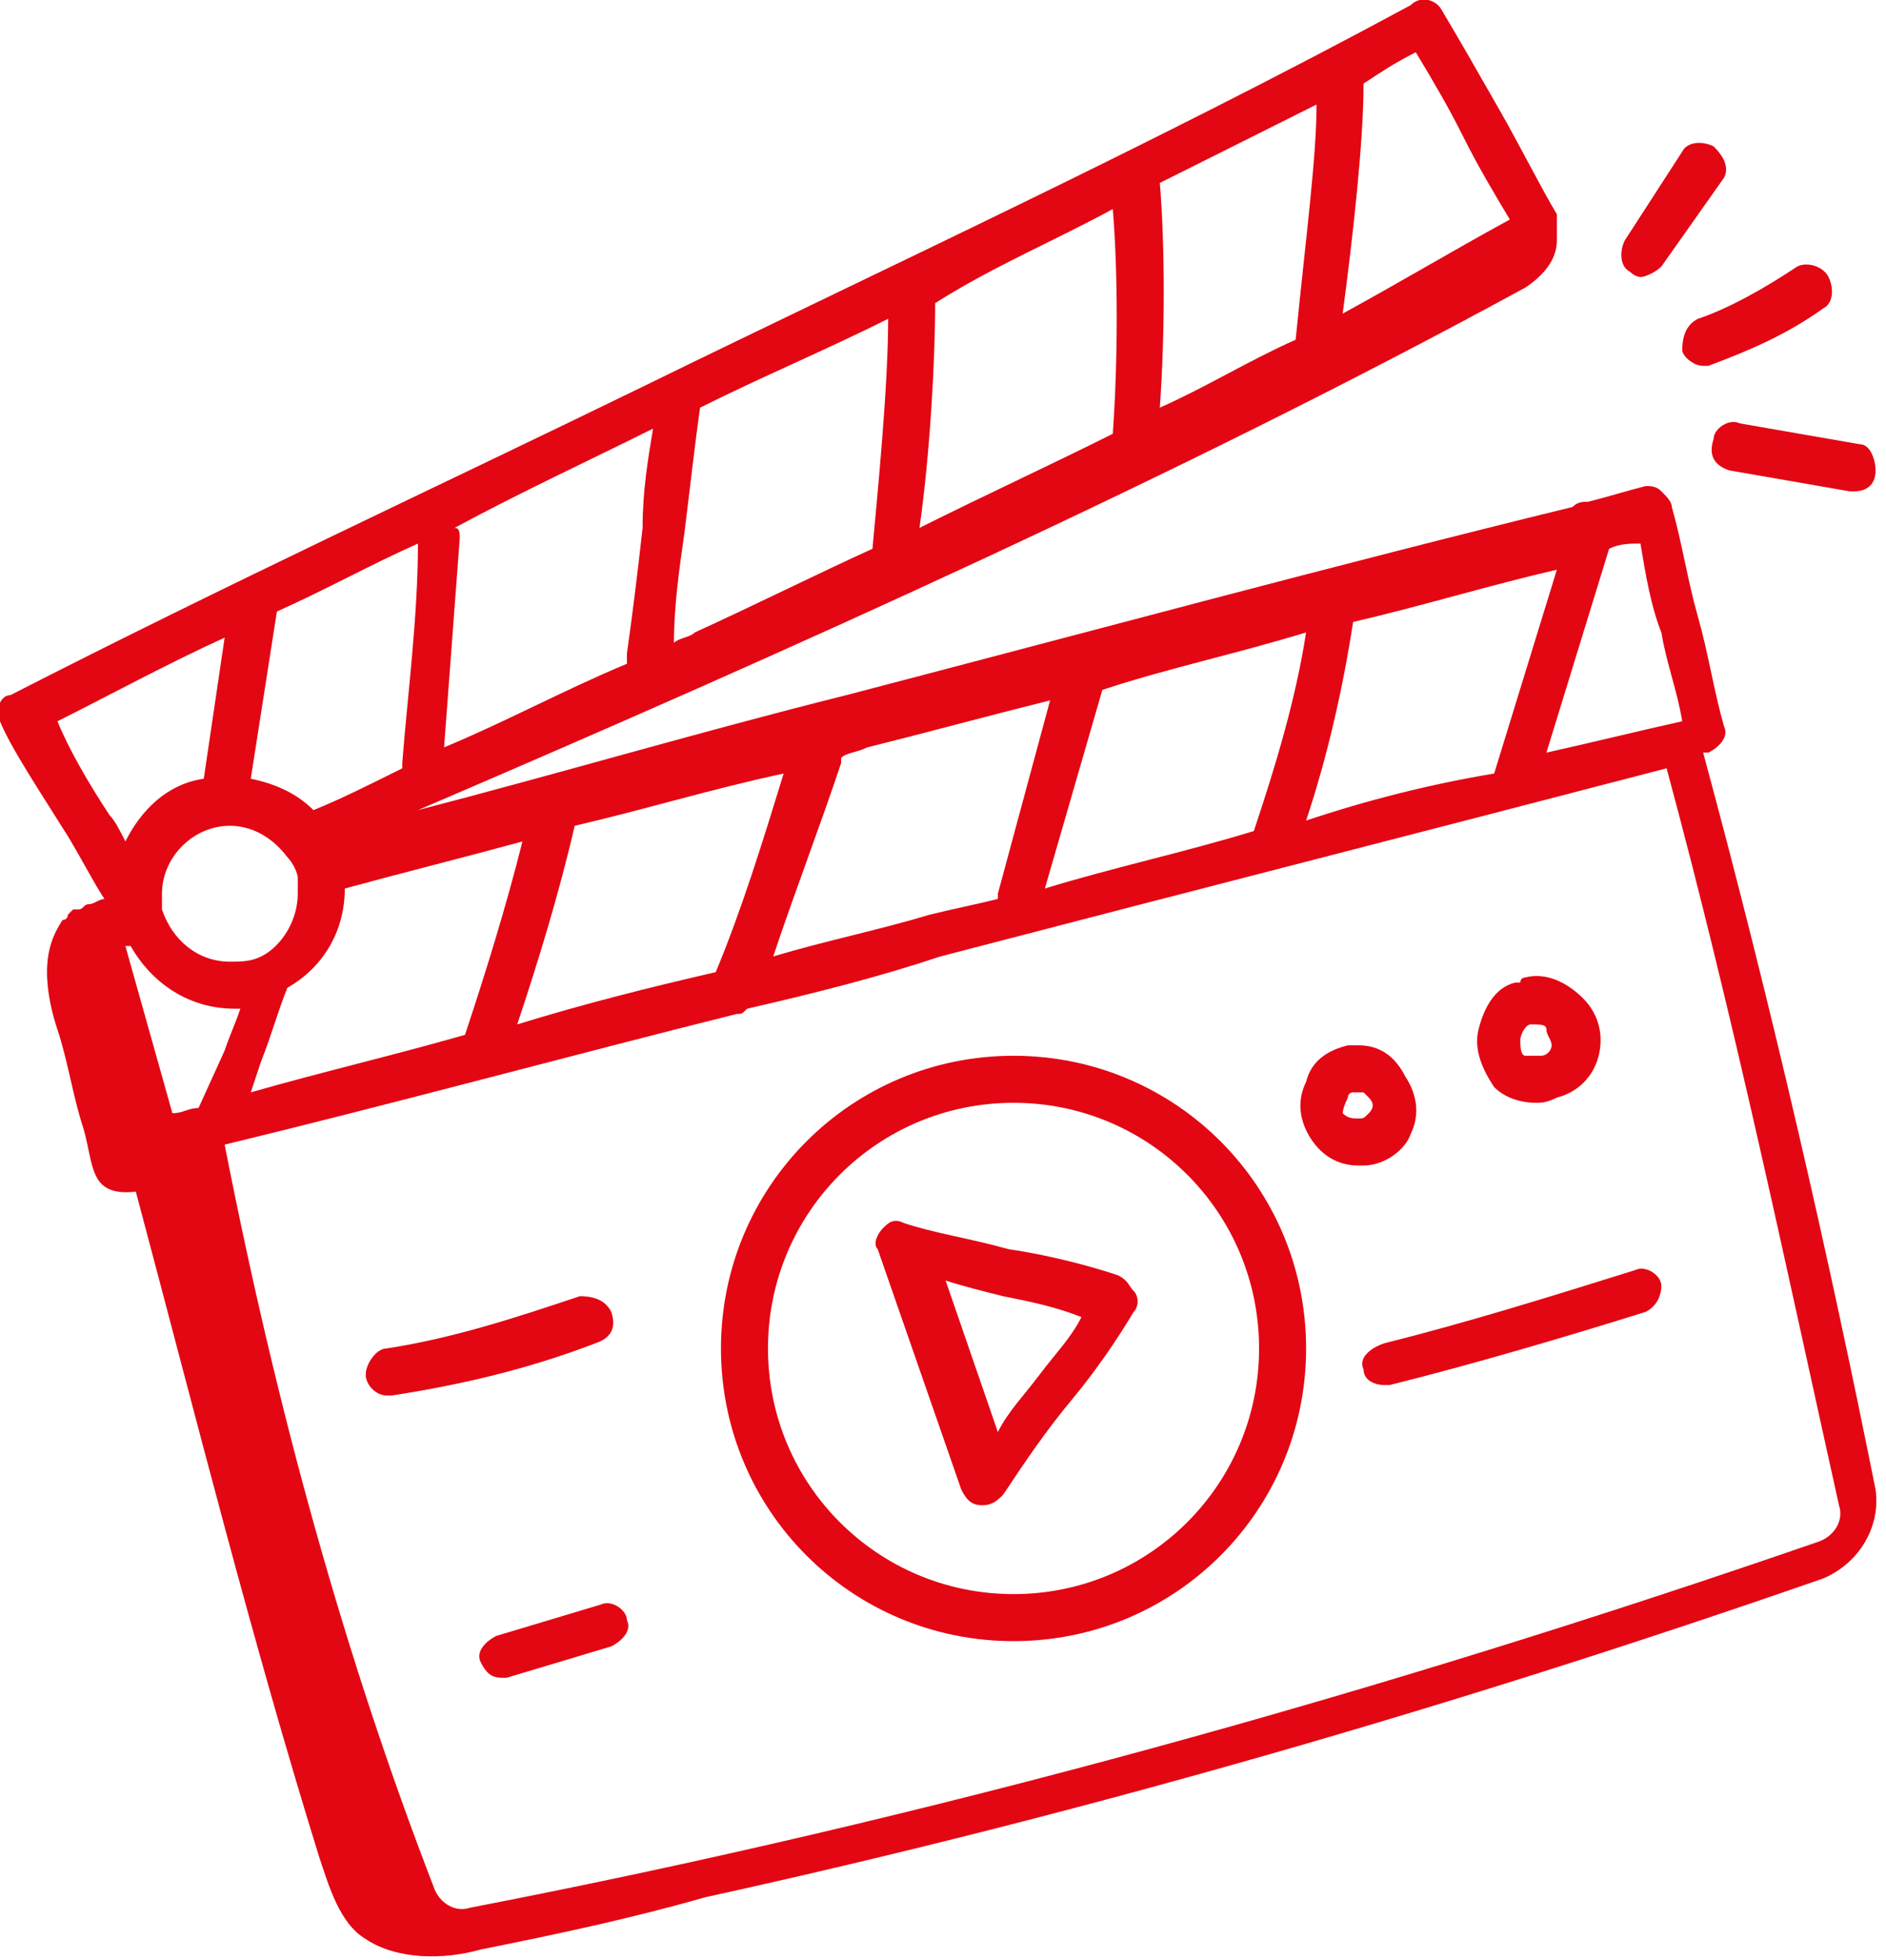 <?xml version="1.0" encoding="utf-8"?>
<!-- Generator: Adobe Illustrator 21.0.0, SVG Export Plug-In . SVG Version: 6.00 Build 0)  -->
<svg version="1.1" id="Warstwa_1" xmlns="http://www.w3.org/2000/svg" xmlns:xlink="http://www.w3.org/1999/xlink" x="0px" y="0px"
	 viewBox="0 0 36.1 37.5" style="enable-background:new 0 0 36.1 37.5;" xml:space="preserve">
<style type="text/css">
	.st0{fill:#E30613;}
</style>
<g id="_x35_0">
	<path class="st0" d="M0,13.8c0.2,0.5,0.8,1.4,1.3,2.2c0.3,0.5,0.5,0.9,0.7,1.2c-0.1,0-0.2,0.1-0.3,0.1c-0.1,0-0.1,0.1-0.2,0.1
		c0,0,0,0-0.1,0c0,0-0.1,0.1-0.1,0.1c0,0,0,0.1-0.1,0.1c-0.2,0.3-0.3,0.6-0.3,1c0,0.4,0.1,0.8,0.2,1.1c0.2,0.6,0.3,1.3,0.5,1.9
		c0.2,0.7,0.1,1.3,1,1.2c1.2,4.5,2.2,8.5,3.5,12.7c0.2,0.6,0.4,1.3,0.9,1.6c0.6,0.4,1.5,0.4,2.2,0.2c1.5-0.3,2.9-0.6,4.3-1
		c7.3-1.6,14.5-3.7,21.4-6.1c0.7-0.3,1.1-1,1-1.7c-0.9-4.5-2-9.3-3.3-14.1c0,0,0.1,0,0.1,0c0.2-0.1,0.4-0.3,0.3-0.5
		c-0.2-0.7-0.3-1.4-0.5-2.1s-0.3-1.4-0.5-2.1c0-0.1-0.1-0.2-0.2-0.3c-0.1-0.1-0.2-0.1-0.3-0.1c-0.4,0.1-0.7,0.2-1.1,0.3
		c-0.1,0-0.2,0-0.3,0.1c-4.5,1.1-9.3,2.4-13.9,3.6c-2.8,0.7-5.5,1.5-8.2,2.2C15,12.5,22.6,9.1,29.2,5.5c0.3-0.2,0.6-0.5,0.6-0.9
		c0-0.1,0-0.2,0-0.3c0,0,0,0,0,0c0-0.1,0-0.1,0-0.2c-0.3-0.5-0.7-1.3-1.1-2c-0.4-0.7-0.8-1.4-1.1-1.9C27.5,0,27.2-0.1,27,0.1
		c-5,2.7-10,5-14.7,7.3c-3.9,1.9-8,3.8-12.1,5.9C0,13.3-0.1,13.6,0,13.8L0,13.8z M3.1,17.4c0-0.1,0-0.2,0-0.3c0-0.7,0.6-1.3,1.3-1.3
		c0.4,0,0.8,0.2,1.1,0.6c0.1,0.1,0.2,0.3,0.2,0.4l0,0l0,0c0,0.1,0,0.2,0,0.3c0,0.5-0.3,1-0.7,1.2c-0.2,0.1-0.4,0.1-0.6,0.1
		C3.8,18.4,3.3,18,3.1,17.4L3.1,17.4C3.1,17.4,3.1,17.4,3.1,17.4L3.1,17.4z M13.1,10.2c0.1-0.8,0.2-1.7,0.3-2.4
		c1.2-0.6,2.4-1.1,3.6-1.7c0,1.3-0.2,3.3-0.3,4.4c-1.1,0.5-2.3,1.1-3.4,1.6c-0.1,0.1-0.3,0.1-0.4,0.2C12.9,11.6,13,10.9,13.1,10.2
		L13.1,10.2z M22.2,7.8c0.1-1.4,0.1-3.1,0-4.3c1-0.5,2-1,3-1.5c0,1-0.2,2.5-0.4,4.5C23.9,6.9,23.1,7.4,22.2,7.8z M21.3,8.3
		c-1.2,0.6-2.5,1.2-3.7,1.8c0.2-1.4,0.3-3.2,0.3-4.3c0,0,0,0,0,0C19,5.1,20.2,4.6,21.3,4C21.4,5.2,21.4,6.9,21.3,8.3z M15,14.8
		c-0.4,1.3-0.8,2.6-1.3,3.8c-1.3,0.3-2.5,0.6-3.8,1c0.4-1.2,0.8-2.5,1.1-3.8C12.3,15.5,13.6,15.1,15,14.8L15,14.8z M8.9,19.8
		c-1.4,0.4-2.7,0.7-4.1,1.1L5,20.3c0.2-0.5,0.3-0.9,0.5-1.4c0.7-0.4,1.1-1.1,1.1-1.9V17c1.1-0.3,2.3-0.6,3.4-0.9
		C9.7,17.3,9.3,18.6,8.9,19.8L8.9,19.8z M3.8,21.2c-0.2,0-0.3,0.1-0.5,0.1l-0.9-3.2l0.1,0c0.4,0.7,1.1,1.2,2,1.2c0,0,0.1,0,0.1,0
		c-0.1,0.3-0.2,0.5-0.3,0.8L3.8,21.2L3.8,21.2z M6,15.5c-0.3-0.3-0.7-0.5-1.2-0.6l0.5-3.2c0.9-0.4,1.8-0.9,2.7-1.3
		c0,1.4-0.2,2.9-0.3,4.2c0,0,0,0.1,0,0.1C7.1,15,6.5,15.3,6,15.5L6,15.5L6,15.5z M35.2,28.8c0.1,0.3-0.1,0.6-0.4,0.7
		c-8.4,2.9-17,5.3-25.8,7c-0.3,0.1-0.6-0.1-0.7-0.4c-1.7-4.4-3-9.1-4-14.2c3.3-0.8,6.6-1.7,9.8-2.5l0,0c0.1,0,0.1,0,0.2-0.1
		c1.3-0.3,2.5-0.6,3.7-1c4.6-1.2,9.3-2.4,13.9-3.6C33.2,19.5,34.2,24.3,35.2,28.8L35.2,28.8z M25,12.1c-0.2,1.3-0.6,2.6-1,3.8
		c-1.3,0.4-2.7,0.7-4,1.1l1.1-3.8C22.3,12.8,23.7,12.5,25,12.1L25,12.1z M25,15.7c0.4-1.2,0.7-2.5,0.9-3.8c1.3-0.3,2.6-0.7,3.9-1
		l-1.2,3.9C27.4,15,26.2,15.3,25,15.7L25,15.7L25,15.7z M31.8,12.1c0.1,0.6,0.3,1.1,0.4,1.7c-0.9,0.2-1.7,0.4-2.6,0.6l1.2-3.9
		c0.2-0.1,0.4-0.1,0.6-0.1C31.5,11,31.6,11.6,31.8,12.1L31.8,12.1L31.8,12.1z M16.6,14.3c1.2-0.3,2.3-0.6,3.5-0.9l-1,3.7
		c0,0,0,0.1,0,0.1c-0.4,0.1-0.9,0.2-1.3,0.3c-1,0.3-2,0.5-3,0.8c0.4-1.2,0.9-2.5,1.3-3.7c0,0,0-0.1,0-0.1
		C16.2,14.4,16.4,14.4,16.6,14.3L16.6,14.3L16.6,14.3z M27.1,1c0.3,0.5,0.6,1,0.9,1.6c0.3,0.6,0.6,1.1,0.9,1.6
		c-1.1,0.6-2.1,1.2-3.2,1.8c0.2-1.5,0.4-3.3,0.4-4.4C26.4,1.4,26.7,1.2,27.1,1L27.1,1z M12.5,8.2c-0.1,0.6-0.2,1.2-0.2,1.9
		c-0.1,0.9-0.2,1.7-0.3,2.4c0,0.1,0,0.1,0,0.2c-1.2,0.5-2.3,1.1-3.5,1.6c0.1-1.3,0.2-2.7,0.3-4c0-0.1,0-0.2-0.1-0.2
		C10,9.4,11.3,8.8,12.5,8.2L12.5,8.2L12.5,8.2z M4.3,12.2l-0.4,2.7v0c-0.7,0.1-1.2,0.6-1.5,1.2c-0.1-0.2-0.2-0.4-0.3-0.5
		c-0.4-0.6-0.8-1.3-1-1.8C2.1,13.3,3.2,12.7,4.3,12.2L4.3,12.2L4.3,12.2z"/>
	<path class="st0" d="M13.8,25.8c0,3.1,2.5,5.6,5.6,5.6s5.6-2.5,5.6-5.6s-2.5-5.6-5.6-5.6S13.8,22.7,13.8,25.8z M19.4,21.1
		c2.6,0,4.7,2.1,4.7,4.7s-2.1,4.7-4.7,4.7s-4.7-2.1-4.7-4.7S16.8,21.1,19.4,21.1z"/>
	<path class="st0" d="M18.4,28.5c0.1,0.2,0.2,0.3,0.4,0.3h0c0.2,0,0.3-0.1,0.4-0.2c0.4-0.6,0.8-1.2,1.3-1.8c0.5-0.6,0.9-1.2,1.2-1.7
		c0.1-0.1,0.1-0.3,0-0.4s-0.1-0.2-0.3-0.3c-0.6-0.2-1.4-0.4-2.1-0.5c-0.7-0.2-1.4-0.3-2-0.5c-0.2-0.1-0.3,0-0.4,0.1
		s-0.2,0.3-0.1,0.4L18.4,28.5L18.4,28.5z M19.2,24.8c0.5,0.1,1,0.2,1.5,0.4c-0.2,0.4-0.5,0.7-0.8,1.1c-0.3,0.4-0.6,0.7-0.8,1.1
		l-1-2.9C18.4,24.6,18.8,24.7,19.2,24.8L19.2,24.8z"/>
	<path class="st0" d="M26,22.3c0,0,0.1,0,0.1,0c0.4,0,0.8-0.3,0.9-0.6c0.2-0.4,0.1-0.8-0.1-1.1C26.7,20.2,26.4,20,26,20
		c-0.1,0-0.1,0-0.2,0c-0.4,0.1-0.7,0.3-0.8,0.7c-0.2,0.4-0.1,0.8,0.1,1.1C25.3,22.1,25.6,22.3,26,22.3L26,22.3L26,22.3z M25.8,21
		c0-0.1,0.1-0.1,0.1-0.1c0.1,0,0.1,0,0.2,0c0,0,0,0,0,0c0,0,0.1,0.1,0.1,0.1c0.1,0.1,0.1,0.2,0,0.3s-0.1,0.1-0.2,0.1s-0.2,0-0.3-0.1
		C25.7,21.3,25.7,21.2,25.8,21L25.8,21L25.8,21z"/>
	<path class="st0" d="M29.4,21.1c0.1,0,0.2,0,0.4-0.1c0.4-0.1,0.7-0.4,0.8-0.8s0-0.8-0.3-1.1c-0.3-0.3-0.7-0.5-1.1-0.4
		c0,0-0.1,0-0.1,0.1c0,0-0.1,0-0.1,0c-0.4,0.1-0.6,0.5-0.7,0.9s0.1,0.8,0.3,1.1C28.8,21,29.1,21.1,29.4,21.1L29.4,21.1L29.4,21.1z
		 M29.3,19.6L29.3,19.6C29.3,19.6,29.3,19.6,29.3,19.6c0.2,0,0.3,0,0.3,0.1s0.1,0.2,0.1,0.3c0,0.1-0.1,0.2-0.2,0.2s-0.2,0-0.3,0
		s-0.1-0.2-0.1-0.3S29.2,19.6,29.3,19.6L29.3,19.6L29.3,19.6z"/>
	<path class="st0" d="M26.1,26.2c0,0.2,0.2,0.3,0.4,0.3c0,0,0.1,0,0.1,0c1.6-0.4,3.3-0.9,4.9-1.4c0.2-0.1,0.3-0.3,0.3-0.5
		s-0.3-0.4-0.5-0.3c-1.6,0.5-3.2,1-4.8,1.4C26.2,25.8,26,26,26.1,26.2L26.1,26.2L26.1,26.2z"/>
	<path class="st0" d="M11.7,25.1c-0.1-0.2-0.3-0.3-0.6-0.3c-1.2,0.4-2.4,0.8-3.7,1c-0.2,0-0.4,0.3-0.4,0.5c0,0.2,0.2,0.4,0.4,0.4
		c0,0,0,0,0.1,0c1.3-0.2,2.6-0.5,3.9-1C11.7,25.6,11.8,25.4,11.7,25.1L11.7,25.1L11.7,25.1z"/>
	<path class="st0" d="M11.5,30.7l-2,0.6c-0.2,0.1-0.4,0.3-0.3,0.5c0.1,0.2,0.2,0.3,0.4,0.3c0,0,0.1,0,0.1,0l2-0.6
		c0.2-0.1,0.4-0.3,0.3-0.5C12,30.8,11.7,30.6,11.5,30.7L11.5,30.7L11.5,30.7z"/>
	<path class="st0" d="M32.8,2.8c-0.2-0.1-0.5-0.1-0.6,0.1l-1.1,1.7C31,4.8,31,5.1,31.2,5.2c0.1,0.1,0.2,0.1,0.2,0.1
		c0.1,0,0.3-0.1,0.4-0.2L33,3.4C33.1,3.2,33,3,32.8,2.8L32.8,2.8L32.8,2.8z"/>
	<path class="st0" d="M32.6,7c0,0,0.1,0,0.1,0c0.8-0.3,1.5-0.6,2.2-1.1c0.2-0.1,0.2-0.4,0.1-0.6S34.6,5,34.4,5.1
		c-0.6,0.4-1.3,0.8-1.9,1c-0.2,0.1-0.3,0.3-0.3,0.6C32.2,6.8,32.4,7,32.6,7L32.6,7z"/>
	<path class="st0" d="M33.1,9l2.3,0.4c0,0,0.1,0,0.1,0c0.2,0,0.4-0.1,0.4-0.4c0-0.2-0.1-0.5-0.3-0.5l-2.3-0.4
		c-0.2-0.1-0.5,0.1-0.5,0.3C32.7,8.7,32.8,8.9,33.1,9z"/>
</g>
</svg>
